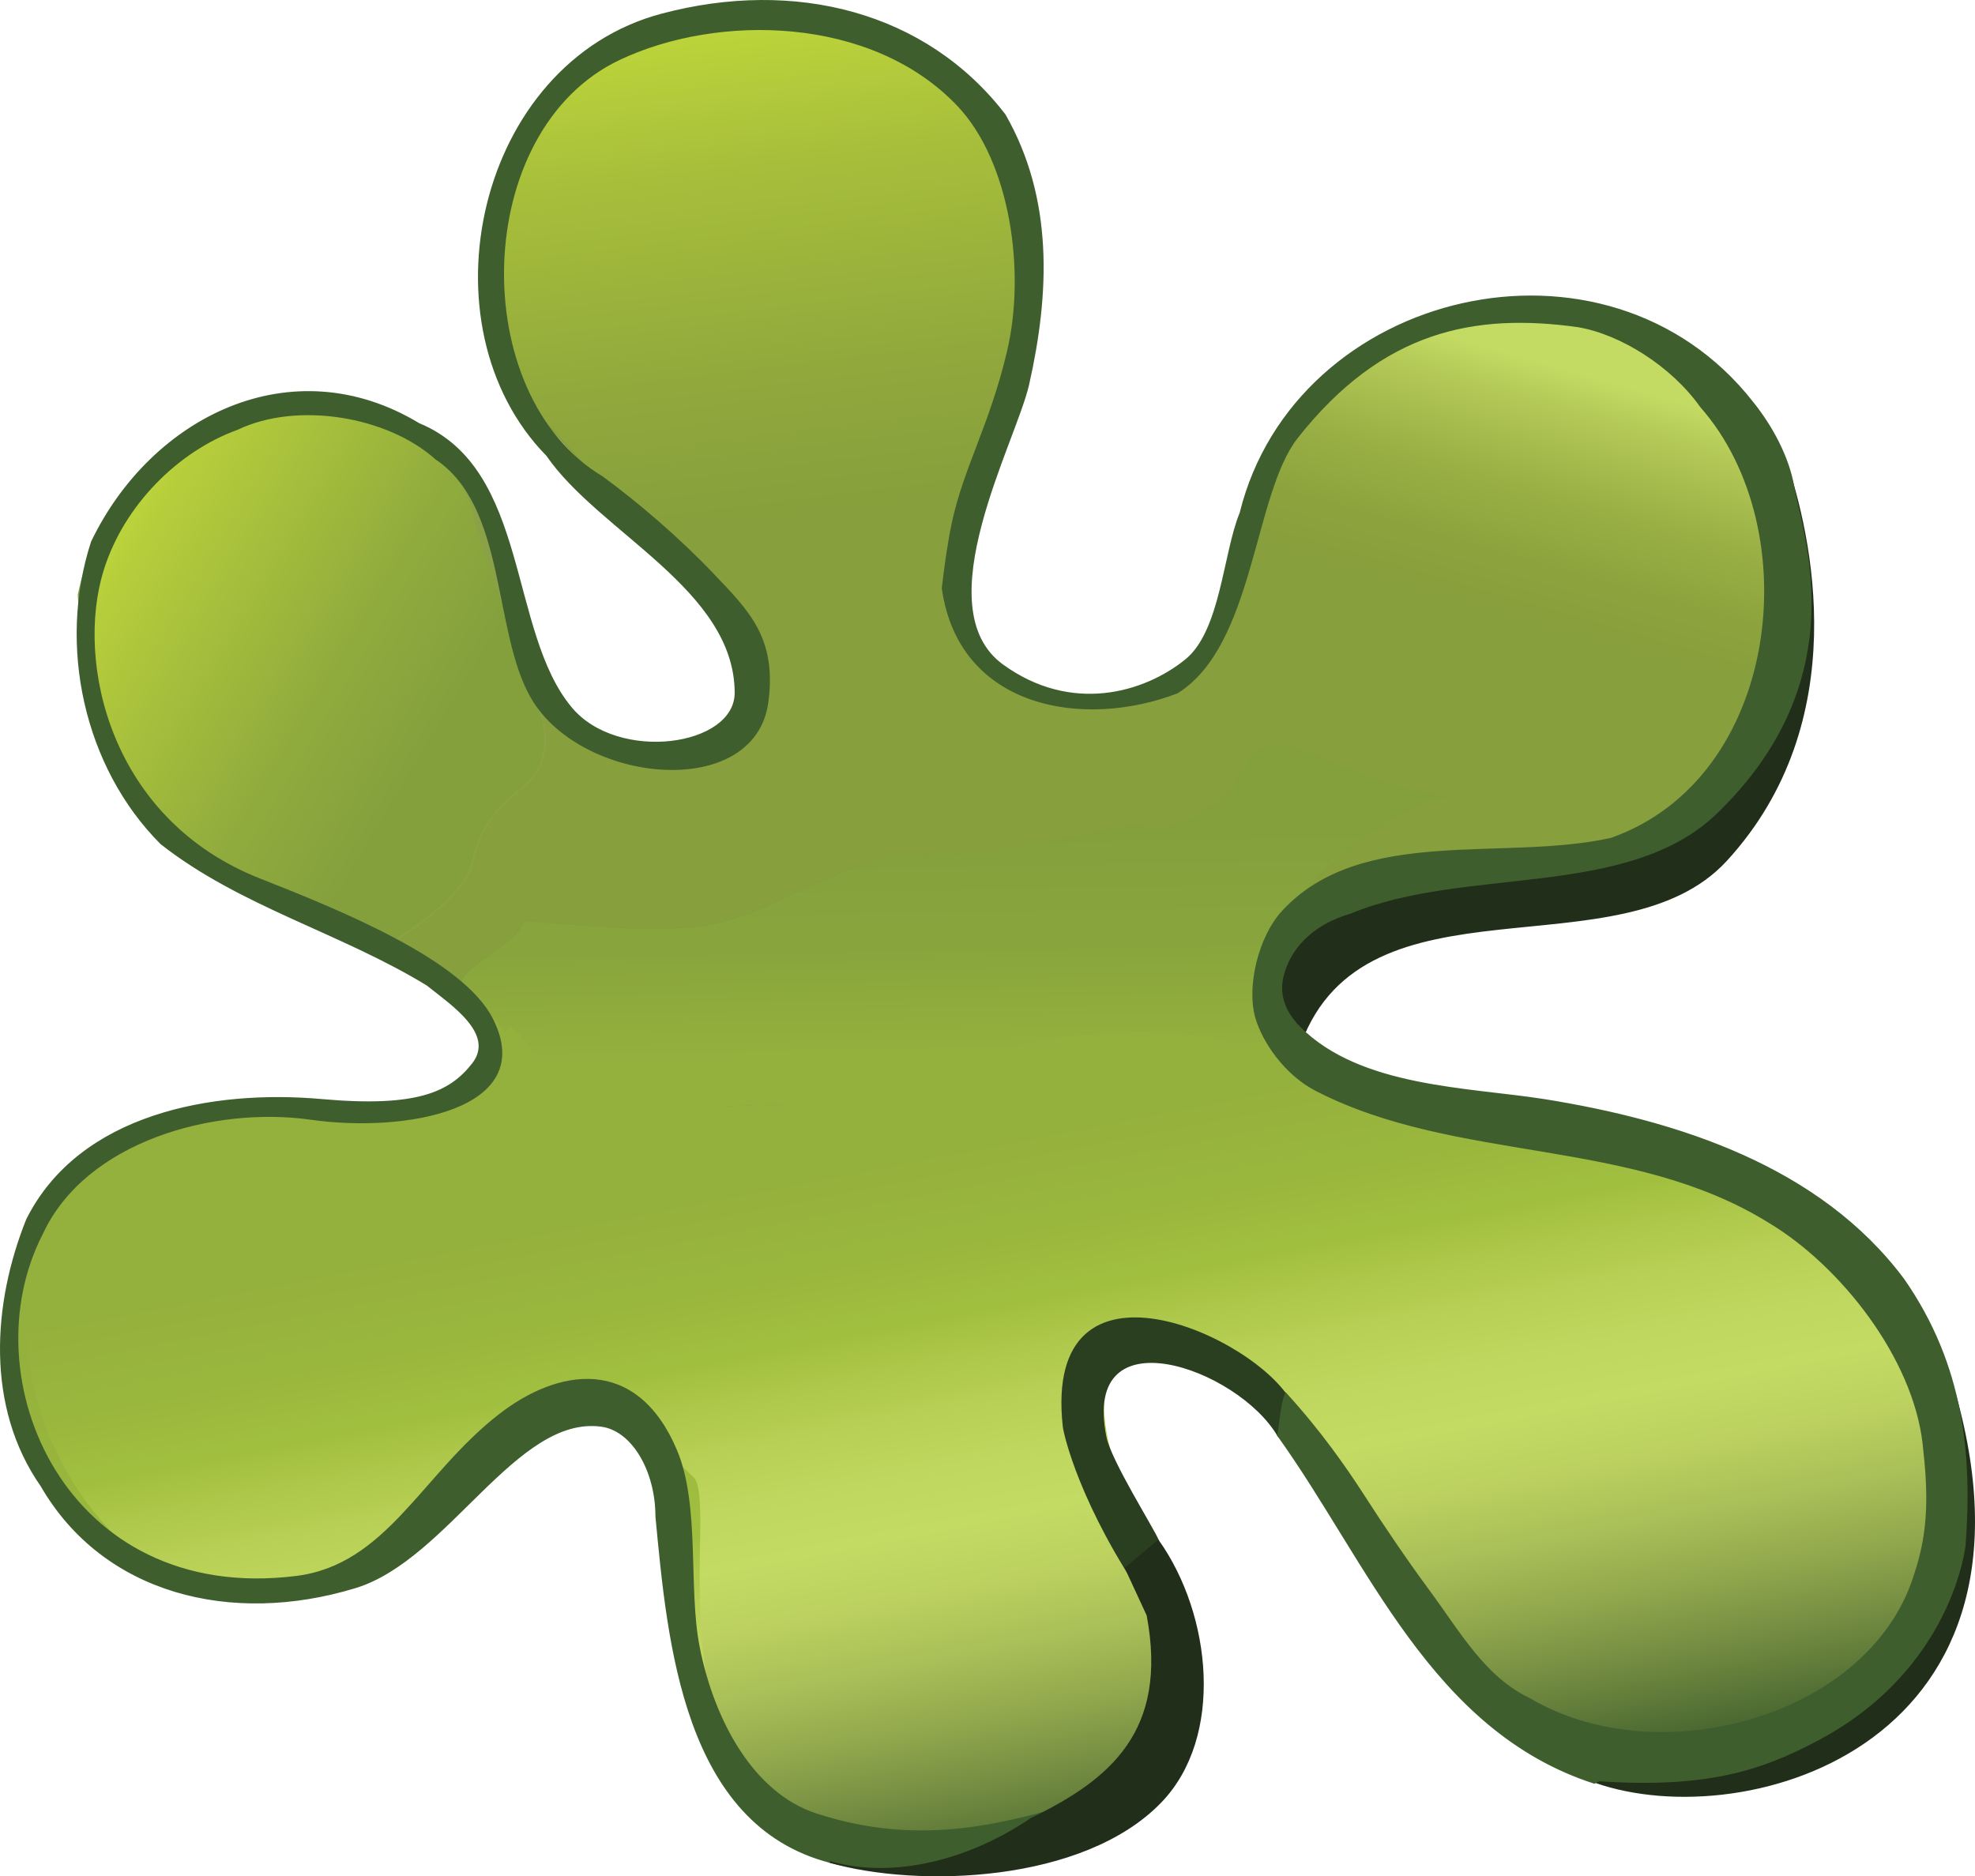 <?xml version="1.0" encoding="UTF-8"?>
<!-- Generator: Adobe Illustrator 16.0.0, SVG Export Plug-In . SVG Version: 6.00 Build 0)  -->
<!DOCTYPE svg PUBLIC "-//W3C//DTD SVG 1.1//EN" "http://www.w3.org/Graphics/SVG/1.1/DTD/svg11.dtd">
<svg version="1.1" id="Layer_1" xmlns="http://www.w3.org/2000/svg" xmlns:xlink="http://www.w3.org/1999/xlink" x="0px" y="0px" width="1000.85px" height="950.958px" viewBox="0 0 1000.85 950.958" enable-background="new 0 0 1000.85 950.958" xml:space="preserve">
<g>
	<g>
		<defs>
			<path id="SVGID_1_" d="M308.17,18.792l-11.244,11.265C264.223,48.592,248.632,87.362,248,127.634v5.178     c0.77,47.82,22.329,96.588,61.02,115.044c18.121,8.577,40.272,50.468,63.373,52.879c21.854,13.397,92.795,45.687,111.054,62.681     c8.458-9.683-7.134-87.46,2.588-94.811c0.355-8.537,26.301-71.731,29.502-88.447c7.727-40.984,0.771-108.249-27.764-137.06     C456.414,11.482,420.587,0.336,386.679,0.336C357.828,0.336,330.302,8.439,308.17,18.792"/>
		</defs>
		<clipPath id="SVGID_2_">
			<use xlink:href="#SVGID_1_" overflow="visible"/>
		</clipPath>
		
			<linearGradient id="SVGID_3_" gradientUnits="userSpaceOnUse" x1="136.267" y1="865.463" x2="176.728" y2="865.463" gradientTransform="matrix(0.798 9.126 9.126 -0.798 -7637.042 -551.247)">
			<stop offset="0" style="stop-color:#AAB977"/>
			<stop offset="0.354" style="stop-color:#A8B773"/>
			<stop offset="0.577" style="stop-color:#A5B46E"/>
			<stop offset="0.978" style="stop-color:#93A654"/>
			<stop offset="1" style="stop-color:#93A654"/>
		</linearGradient>
		<polygon clip-path="url(#SVGID_2_)" fill="url(#SVGID_3_)" points="521.168,-23.534 554.782,360.65 250.075,387.288     216.462,3.103   "/>
	</g>
	<path fill="#93A654" d="M644.258,233.036c28.612-49.44,92.28-77.62,144.883-73.706c58.966,4.308,95.443,48.53,107.576,85.009   c-4.821,3.636,9.96,95.364,5.296,97.538c-68.846,32.564-228.273,5.217-290.242,2.805c-1.187-10.947,24.187-79.001,22.962-89.949   L644.258,233.036z"/>
	<path fill="none" stroke="#93A654" stroke-width="0.85" stroke-miterlimit="10" d="M644.258,233.036   c28.612-49.44,92.28-77.62,144.883-73.706c58.966,4.308,95.443,48.53,107.576,85.009c-4.821,3.636,9.96,95.364,5.296,97.538   c-68.846,32.564-228.273,5.217-290.242,2.805c-1.187-10.947,24.187-79.001,22.962-89.949L644.258,233.036z"/>
	<path fill="#8BA147" d="M123.746,212.208c30.352-14.543,71.137-7.943,95.423,13.912c36.458,24.265,49.302,95.048,59.005,132.711   c-51.022-6.046-172.233,1.502-219.618,29.444c-13.358-18.22-14.663-56.594-13.813-77.5c1.541-38.81,28.1-67.068,52.089-87.263   L123.746,212.208z"/>
	<path fill="none" stroke="#8BA147" stroke-width="0.85" stroke-miterlimit="10" d="M123.746,212.208   c30.352-14.543,71.137-7.943,95.423,13.912c36.458,24.265,49.302,95.048,59.005,132.711   c-51.022-6.046-172.233,1.502-219.618,29.444c-13.358-18.22-14.663-56.594-13.813-77.5c1.541-38.81,28.1-67.068,52.089-87.263   L123.746,212.208z"/>
	<path fill="#879F3C" d="M588.77,347.568c38.889-24.266,21.617-40.865,43.473-77.343c1.225,10.988,13.478-44.421,21.421-52.088   c103.229-99.514,168.359-57.661,216.732-17.627c27.547,22.725,33.198,137.02,30.669,130.183   c15.729,42.563-28.771,68.884-62.76,90.74c-36.438,29.126-77.382,6.284-115.717,17.191c-96.273,27.467-88.646,23.99-110.501,37.348   c-13.358-7.271-21.499-49.679-34.857-58.175c-36.438,7.272-74.122,15.769-111.746,15.769c-38.868,0-69.26,27.942-106.884,35.214   c-30.352,3.675-100.897,41.932-130.064,29.483c-98.584-41.814-148.164-78.963-172.054-118.366   c6.481,10.749,138.125-84.298,218.214-25.412c31.083,22.921,85.108,46.318,114.255,1.343   c-6.066-24.266-31.123-54.697-49.698-69.596c26.954,21.538,57.623-29.799,72.186,0.591c27.98-7.271,56.554,23.081,66.257,0   c8.497,60.745,61.081,81.532,108.465,63.353L588.77,347.568z"/>
	<g>
		<defs>
			<path id="SVGID_4_" d="M627.974,394.124c-6.877,13.596-37.386,32.169-50.744,23.673c-36.438,7.272-74.082,15.769-111.746,15.769     c-38.868,0-69.26,27.942-106.884,35.252c-30.352,3.636-61.969,0-93.526-2.41c-1.167,13.358-46.872,27.626-27.685,40.786     c12.015,8.26,10.927,19.602,12.134,32.96c6.086-4.86,1.738,23.437,5.236,29.522c15.037,26.36,83.191-3.716,114.768-8.576     c37.388-1.818,74.774-1.106,112.141-0.316c62.069,1.186,123.938,2.45,185.432-8.141c-8.497-13.438-16.994-25.531-26.716-38.889     c3.636-15.809,7.272-32.803,10.908-48.611c8.457-18.22,63.786-63.826,81.849-61.099c-45.332-6.758-68.965-26.083-85.327-26.083     C640.107,377.96,633.942,382.268,627.974,394.124"/>
		</defs>
		<clipPath id="SVGID_5_">
			<use xlink:href="#SVGID_4_" overflow="visible"/>
		</clipPath>
		
			<linearGradient id="SVGID_6_" gradientUnits="userSpaceOnUse" x1="160.411" y1="876.278" x2="200.887" y2="876.278" gradientTransform="matrix(0.085 4.84 4.84 -0.085 -3781.295 -321.452)">
			<stop offset="0" style="stop-color:#84A03D"/>
			<stop offset="0.214" style="stop-color:#84A03D"/>
			<stop offset="0.508" style="stop-color:#88A53D"/>
			<stop offset="0.802" style="stop-color:#95B13D"/>
			<stop offset="1" style="stop-color:#95B13D"/>
		</linearGradient>
		<polygon clip-path="url(#SVGID_5_)" fill="url(#SVGID_6_)" points="732.981,368.989 736.974,595.998 218.358,605.047     214.407,378.039   "/>
	</g>
	<path fill="none" stroke="#84A03D" stroke-width="0.85" stroke-miterlimit="10" d="M465.483,433.565   c37.624,0,75.308-8.497,111.746-15.769c13.358,8.497,43.867-10.117,50.744-23.673c18.813-37.031,38.493,0,105.167,9.92   c-18.063-2.727-73.313,42.879-81.849,61.099c-3.636,15.769-7.272,32.803-10.908,48.611c9.722,13.357,18.219,25.49,26.756,38.848   c-98.428,16.994-198.021,3.637-297.613,8.498c-31.577,4.86-99.731,34.897-114.768,8.576c-3.498-6.086,0.85-34.383-5.236-29.522   c-1.207-13.358-0.119-24.7-12.134-32.96c-19.187-13.122,26.459-27.428,27.685-40.786c31.557,2.372,63.174,6.007,93.526,2.372   C396.263,461.507,426.615,433.565,465.483,433.565z"/>
	<path fill="#95B13D" d="M242.091,513.161c6.067-4.86,20.966,24.899,28.259,20.038c24.305,18.218,67.62,32.762,99.177,27.901   c99.593-4.861,199.186,8.496,297.573-8.498c72.877,33.988,159.112,23.081,229.538,66.831c-2.411,4.781-7.271,15.769-9.722,21.854   c-204.008,7.271-409.299,0-613.347,3.636c-48.551,4.862-88.666-23.08-129.945-40.113c-36.458,15.809-74.101,27.981-112.951,32.803   c21.856-47.386,84.516-84.852,133.107-75.129c36.419,7.271,54.361,4.545,82.283-19.721L242.091,513.161z"/>
	<path fill="none" stroke="#95B13D" stroke-width="0.85" stroke-miterlimit="10" d="M242.091,513.161   c6.067-4.86,20.966,24.899,28.259,20.038c24.305,18.218,67.62,32.762,99.177,27.901c99.593-4.861,199.186,8.496,297.573-8.498   c72.877,33.988,159.112,23.081,229.538,66.831c-2.411,4.781-7.271,15.769-9.722,21.854c-204.008,7.271-409.299,0-613.347,3.636   c-48.551,4.862-88.666-23.08-129.945-40.113c-36.458,15.809-74.101,27.981-112.951,32.803   c21.856-47.386,84.516-84.852,133.107-75.129c36.419,7.271,54.361,4.545,82.283-19.721L242.091,513.161z"/>
	<g>
		<defs>
			<path id="SVGID_7_" d="M111.691,562.522c-41.358-4.622-81.67,43.236-97.32,69.677c-32.466,55.132,24.523,191.479,126.407,173.932     c80.228-13.872,80.82-71.651,123.366-85.84c41.634-13.872,50.251-0.75,79.082,26.163     c18.89,17.666-59.342,269.968,229.498,161.127c21.737-8.182,10.435-98.763,22.33-75.327     c-108.169-213.492,13.081-141.327,51.969-121.883c13.358,14.584,28.219,42.763,39.917,59.282     c52.563,74.456,95.8,153.302,231.831,98.21c31.536-12.806,54.38-106.786,52.642-143.027     c-2.095-43.947-36.438-85.958-72.838-107.813c-2.41,4.86-7.153-9.841-13.556-11.383c-133.344-32.13-400.07,17.271-604.118,20.946     c-48.611,4.781-91.135-47.86-132.455-64.854L111.691,562.522z"/>
		</defs>
		<clipPath id="SVGID_8_">
			<use xlink:href="#SVGID_7_" overflow="visible"/>
		</clipPath>
		
			<linearGradient id="SVGID_9_" gradientUnits="userSpaceOnUse" x1="190.485" y1="866.479" x2="230.955" y2="866.479" gradientTransform="matrix(2.434 11.45 11.45 -2.434 -9969.445 422.809)">
			<stop offset="0" style="stop-color:#95B13D"/>
			<stop offset="0.214" style="stop-color:#95B13D"/>
			<stop offset="0.392" style="stop-color:#99B63D"/>
			<stop offset="0.56" style="stop-color:#A1BF3F"/>
			<stop offset="0.579" style="stop-color:#A8C445"/>
			<stop offset="0.628" style="stop-color:#B7CF54"/>
			<stop offset="0.675" style="stop-color:#C0D75F"/>
			<stop offset="0.72" style="stop-color:#C3DB63"/>
			<stop offset="1" style="stop-color:#C3DB63"/>
		</linearGradient>
		<polygon clip-path="url(#SVGID_8_)" fill="url(#SVGID_9_)" points="930.31,356.302 1066.42,996.582 24.746,1218.017     -111.345,577.699   "/>
	</g>
	<g>
		<defs>
			<path id="SVGID_10_" d="M345.774,9.941c-35.292,8.299-72.56,43.749-82.816,66.039c-13.556,29.562-11.165,110.698-11.165,110.698     l128.364,142.315l106.035-7.429l-1.817-31.617c0,0,40.924-169.308,38.117-167.412c-0.69,0.395-21.933-54.657-35.331-75.406     C470.246,21.006,403.555,8.241,365.357,8.241C357.334,8.241,350.577,8.794,345.774,9.941"/>
		</defs>
		<clipPath id="SVGID_11_">
			<use xlink:href="#SVGID_10_" overflow="visible"/>
		</clipPath>
		
			<linearGradient id="SVGID_12_" gradientUnits="userSpaceOnUse" x1="128.88" y1="867.32" x2="169.347" y2="867.32" gradientTransform="matrix(0.984 8.012 8.012 -0.984 -6708.579 -172.471)">
			<stop offset="0" style="stop-color:#BED73A"/>
			<stop offset="0.23" style="stop-color:#A8BF3B"/>
			<stop offset="0.589" style="stop-color:#8FA73C"/>
			<stop offset="0.802" style="stop-color:#879F3C"/>
			<stop offset="1" style="stop-color:#879F3C"/>
		</linearGradient>
		<polygon clip-path="url(#SVGID_11_)" fill="url(#SVGID_12_)" points="521.189,-25.114 564.088,324.25 253.513,362.389     210.612,12.984   "/>
	</g>
	<path fill="none" stroke="#879F3C" stroke-width="0.85" stroke-miterlimit="10" d="M487.142,47.13   C466.669,15.552,373.341,3.419,345.734,9.941c-35.232,8.299-72.56,43.71-82.796,66.039   c-13.516,29.562-11.125,110.698-11.125,110.698l128.364,142.315l106.036-7.429l-1.857-31.657c0,0,40.903-169.268,38.157-167.411   C521.82,122.931,500.539,67.878,487.142,47.13z"/>
	<g>
		<defs>
			<path id="SVGID_13_" d="M655.916,216.873c-10.117,22.764-12.845,20.63-16.006,44.185c-2.056,14.899-24.188,72.046,117.021,95.719     c74.419,19.523,135.755-17.468,137.85-29.562c10.947-63.787-5.889-111.528-36.795-140.616     c-23-20.867-52.482-29.364-81.887-29.364C723.022,157.235,670.184,184.781,655.916,216.873"/>
		</defs>
		<clipPath id="SVGID_14_">
			<use xlink:href="#SVGID_13_" overflow="visible"/>
		</clipPath>
		
			<linearGradient id="SVGID_15_" gradientUnits="userSpaceOnUse" x1="249.792" y1="820.483" x2="290.252" y2="820.483" gradientTransform="matrix(1.398 -4.876 -4.876 -1.398 4387.472 2718.686)">
			<stop offset="0" style="stop-color:#879F3C"/>
			<stop offset="0.236" style="stop-color:#879F3C"/>
			<stop offset="0.375" style="stop-color:#8CA33D"/>
			<stop offset="0.555" style="stop-color:#9AB045"/>
			<stop offset="0.757" style="stop-color:#B3C856"/>
			<stop offset="0.857" style="stop-color:#C3DB63"/>
			<stop offset="1" style="stop-color:#C3DB63"/>
		</linearGradient>
		<polygon clip-path="url(#SVGID_14_)" fill="url(#SVGID_15_)" points="557.706,359.662 637.776,80.406 963.783,173.873     883.715,453.128   "/>
	</g>
	<g>
		<defs>
			<path id="SVGID_16_" d="M258.118,520.947c-1.423,0.316-1.917,3.003-1.186,8.854c4.01,33.869-76.77,43.67-100.286,33.988     l-36.774,0.829c-41.398-4.663-81.709,43.274-97.3,69.676C-9.954,689.385,47.095,825.851,148.96,808.185     c80.247-13.872,80.86-71.612,123.345-85.8c41.655-13.872,50.27-0.752,79.042,26.162     c18.911,17.667-59.281,270.008,229.519,161.128c21.737-8.141,10.473-98.724,22.368-75.327     c-108.129-213.491,13.122-141.326,51.932-121.883c13.357,14.544,28.296,42.762,39.916,59.281     c52.563,74.498,95.799,153.302,231.869,98.21c31.499-12.805,78.45-85.247,58.057-148.045     c-13.516-41.853-35.648-83.982-72.087-105.838c-2.41,4.9-13.357-6.798-19.68-8.378c-84.575-20.354-193.852-42.288-225.705-61.89     C559.8,479.49,390.809,579.319,316.193,580.584c-8.833,0.908-21.46-14.426-32.862-29.799     c-10.77-14.544-20.413-29.088-24.583-29.839H258.118z"/>
		</defs>
		<clipPath id="SVGID_17_">
			<use xlink:href="#SVGID_16_" overflow="visible"/>
		</clipPath>
		
			<linearGradient id="SVGID_18_" gradientUnits="userSpaceOnUse" x1="190.157" y1="869.103" x2="230.63" y2="869.103" gradientTransform="matrix(2.243 11.538 11.538 -2.243 -10008.202 239.89)">
			<stop offset="0" style="stop-color:#95B13D"/>
			<stop offset="0.214" style="stop-color:#95B13D"/>
			<stop offset="0.305" style="stop-color:#99B63D"/>
			<stop offset="0.39" style="stop-color:#A1BF3F"/>
			<stop offset="0.416" style="stop-color:#A8C445"/>
			<stop offset="0.483" style="stop-color:#B7CF54"/>
			<stop offset="0.549" style="stop-color:#C0D75F"/>
			<stop offset="0.61" style="stop-color:#C3DB63"/>
			<stop offset="0.675" style="stop-color:#BCD15F"/>
			<stop offset="0.748" style="stop-color:#A9BF58"/>
			<stop offset="0.824" style="stop-color:#8FA64C"/>
			<stop offset="0.903" style="stop-color:#6E873F"/>
			<stop offset="0.982" style="stop-color:#486630"/>
			<stop offset="1" style="stop-color:#3E5F2D"/>
		</linearGradient>
		<polygon clip-path="url(#SVGID_17_)" fill="url(#SVGID_18_)" points="968.447,289.314 1106.375,998.914 26.999,1208.731     -110.93,499.131   "/>
	</g>
	<path fill="#2A3F1F" d="M538.993,722.938c-10.276-94.336,97.517-45.291,115.223-12.015c3.083,5.771-3.438,21.935-6.56,16.561   c-20.078-34.305-100.206-63.116-87.401,0.79c2.471,12.37,24.246,46.595,26.656,52.643l-5.413,31.261   C547.746,763.25,539.486,727.208,538.993,722.938"/>
	<path fill="none" stroke="#2A3F1F" stroke-width="0.85" stroke-miterlimit="10" d="M538.993,722.938   c-10.276-94.336,97.517-45.291,115.223-12.015c3.083,5.771-3.438,21.935-6.56,16.561c-20.078-34.305-100.206-63.116-87.401,0.79   c2.471,12.37,24.246,46.595,26.656,52.643l-5.413,31.261C547.746,763.25,539.486,727.208,538.993,722.938z"/>
	<g>
		<defs>
			<path id="SVGID_19_" d="M39.823,301.408c3.753,67.423,11.698,115.164,73.292,143.698c61.593,28.495,77.935,36.872,77.935,36.872     s44.027-23.474,48.611-45.685c4.604-22.172,19.268-32.25,27.23-38.969c7.964-6.718,12.667-21.143,6.758-36.951     c0,0-32.703-93.784-33.138-97.973c-0.415-4.189-7.944-44.422-72.481-57.385C119.834,209.206,57.015,222.207,39.823,301.408"/>
		</defs>
		<clipPath id="SVGID_20_">
			<use xlink:href="#SVGID_19_" overflow="visible"/>
		</clipPath>
		
			<linearGradient id="SVGID_21_" gradientUnits="userSpaceOnUse" x1="122.071" y1="873.494" x2="162.549" y2="873.494" gradientTransform="matrix(5.354 3.217 3.217 -5.354 -3417.057 4559.714)">
			<stop offset="0" style="stop-color:#BED73A"/>
			<stop offset="0.088" style="stop-color:#B6CD3B"/>
			<stop offset="0.549" style="stop-color:#90AB3D"/>
			<stop offset="0.791" style="stop-color:#84A03D"/>
			<stop offset="1" style="stop-color:#84A03D"/>
		</linearGradient>
		<polygon clip-path="url(#SVGID_20_)" fill="url(#SVGID_21_)" points="103.412,99.179 401.835,278.485 215.968,587.817     -82.455,408.51   "/>
	</g>
	<path fill="none" stroke="#8BA147" stroke-width="0.85" stroke-miterlimit="10" d="M273.648,360.333   c0,0-32.743-93.744-33.138-97.933c-0.415-4.189-7.982-44.382-72.481-57.424c-48.195,4.229-111.054,17.23-128.206,96.431   c3.753,67.462,11.737,115.204,73.332,143.698c61.553,28.495,77.895,36.872,77.895,36.872s43.988-23.474,48.611-45.685   c4.604-22.211,19.268-32.29,27.23-38.969C274.854,390.607,279.558,376.182,273.648,360.333z"/>
	<path fill="#212E1A" d="M904.541,232.602c13.122,38.572,34.938,132.87-29.759,203.414c-53.433,58.254-182.942,3.636-215.863,92.796   c2.055-5.691-15.532-20.709-10.71-31.024c6.956-14.979,4.821-23.277,27.428-34.344c56.673-27.743,139.667-5.572,188.199-51.732   c49.835-40.074,45.448-91.689,44.935-165.158L904.541,232.602z"/>
	<path fill="none" stroke="#212E1A" stroke-width="0.85" stroke-miterlimit="10" d="M904.541,232.602   c13.122,38.572,34.938,132.87-29.759,203.414c-53.433,58.254-182.942,3.636-215.863,92.796c2.055-5.691-15.532-20.709-10.71-31.024   c6.956-14.979,4.821-23.277,27.428-34.344c56.673-27.743,139.667-5.572,188.199-51.732c49.835-40.074,45.448-91.689,44.935-165.158   L904.541,232.602z"/>
	<path fill="#212E1A" d="M916.004,870.115c60.111-12.963,80.227-143.816,74.693-163.616   c50.982,181.203-111.448,224.598-185.59,195.431c32.841-12.172,73.311-16.52,104.889-32.328L916.004,870.115z"/>
	<path fill="none" stroke="#212E1A" stroke-width="0.85" stroke-miterlimit="10" d="M916.004,870.115   c60.111-12.963,80.227-143.816,74.693-163.616c50.982,181.203-111.448,224.598-185.59,195.431   c32.841-12.172,73.311-16.52,104.889-32.328L916.004,870.115z"/>
	<path fill="#3E5F2D" d="M277.226,230.744c-64.361-65.605-35.452-198.71,58.312-223.451c66.969-17.746,133.581-1.226,173.655,50.981   c24.326,42.524,22.33,90.385,11.896,136.624c-6.64,29.207-53.136,113.149-13.042,142.236c34.738,25.175,71.789,14.465,92.854-2.569   c18.061-14.583,19.247-53.945,27.744-74.615c27.941-112.99,185.393-150.654,259.494-55.923   c9.722,12.134,17.981,27.349,20.67,42.486c4.387,24.938,31.616,97.3-39.047,165.514c-45.055,43.473-127.337,26.4-185.67,50.705   c-16.994,4.861-29.166,15.729-33.435,29.839c-1.344,4.347-4.506,15.729,8.062,28.258c30.551,30.588,84.892,30.55,123.78,36.636   c68.017,10.908,139.667,34.026,182.192,91.095c30.352,43.751,34.305,88.963,30.984,134.412c0,0-6.245,62.442-74.3,98.645   c-28.376,15.136-55.962,24.424-110.975,20.748l-2.45,1.226c-82.521-26.717-114.137-111.727-160.297-176.105   c1.224-6.087,1.502-15.059,3.952-21.145c17.507,19.128,30.55,38.02,38.65,50.547c10.908,17.034,23.159,34.977,33.791,49.362   c15.61,21.104,28.1,43.908,51.14,54.854c65.604,38.851,173.498,9.21,195.393-63.667c7.312-21.935,6.955-41.023,4.149-65.724   c-4.979-43.71-41.655-90.425-78.094-112.279c-70.426-43.75-158.004-30.114-229.538-66.831   c-15.808-8.101-26.992-24.621-30.549-36.912c-4.467-15.57,1.54-40.785,13.357-53.63c39.877-43.394,111.923-24.819,166.581-36.991   c86.235-30.392,100.186-156.978,45.527-218.946c-14.544-20.63-40.548-37.11-62.442-40.746   c-52.247-7.272-99.158,1.66-142.275,56.397c-22.566,28.652-21.895,104.967-60.744,129.233   c-47.346,18.219-110.342,7.825-118.859-52.879c1.225-10.908,3.122-24.266,5.236-33.829c6.067-27.745,18.813-48.375,27.763-85.918   c9.663-40.588,1.779-96.471-25.175-124.926C441.929,7.451,363.619,6.344,313.723,30.057   c-75.642,35.964-77.895,170.375-8.654,211.674c18.199,13.318,39.046,31.222,56.376,49.44   c17.765,18.654,31.833,32.329,27.506,64.657c-6.679,49.875-94.297,41.181-119.472-2.174   c-19.504-33.633-12.132-96.866-48.551-121.171c-24.326-21.856-70.289-29.602-100.641-15.058   c-30.352,10.948-58.036,38.572-68.232,71.731c-14.287,46.396,3.141,126.388,79.516,156.463   c42.564,16.756,103.229,41.616,117.97,71.137c22.745,45.488-44.481,57.068-91.866,50.351   c-49.046-6.996-114.532,10.827-136.388,58.214c-37.644,72.837,11.501,188.436,128.7,173.853   c46.22-5.69,63.985-51.653,103.031-82.006c29.74-23.159,69.321-30.035,89.635,17.903c11.856,28.02,5.591,69.991,11.5,99.751   c7.449,37.781,27.605,74.181,59.083,84.575c55.29,18.18,98.466,3.872,133.996-5.612c-16.638,4.426-66.849,45.488-126.665,29.917   c-73.865-19.247-81.906-110.737-87.994-175.078c0-23.08-11.935-43.829-27.843-45.963c-43.373-5.849-77.856,67.66-124.846,81.888   c-62.681,19.049-127.356,3.083-158.914-51.535c-27.961-40.074-24.326-92.321-7.293-134.846   c26.716-53.433,94.179-65.645,149.37-60.704c48.334,4.308,65.071-3.596,76.532-18.22c12.055-15.413-10.927-30.353-23.06-40.113   c-43.75-26.716-94.752-40.074-134.846-71.612c-38.85-38.889-52.129-100.621-35.135-152.828   c30.353-63.154,101.333-98.724,165.692-59.835c55.883,23.042,44.718,105.086,77.204,143.975   c23.673,28.337,83.449,19.919,83.292-7.825C372.491,298.522,303.922,269.593,277.226,230.744"/>
	<path fill="none" stroke="#3E5F2D" stroke-width="0.85" stroke-miterlimit="10" d="M277.226,230.744   c-64.361-65.605-35.452-198.71,58.312-223.451c66.969-17.746,133.581-1.226,173.655,50.981   c24.326,42.524,22.33,90.385,11.896,136.624c-6.64,29.207-53.136,113.149-13.042,142.236c34.738,25.175,71.789,14.465,92.854-2.569   c18.061-14.583,19.247-53.945,27.744-74.615c27.941-112.99,185.393-150.654,259.494-55.923   c9.722,12.134,17.981,27.349,20.67,42.486c4.387,24.938,31.616,97.3-39.047,165.514c-45.055,43.473-127.337,26.4-185.67,50.705   c-16.994,4.861-29.166,15.729-33.435,29.839c-1.344,4.347-4.506,15.729,8.062,28.258c30.551,30.588,84.892,30.55,123.78,36.636   c68.017,10.908,139.667,34.026,182.192,91.095c30.352,43.751,34.305,88.963,30.984,134.412c0,0-6.245,62.442-74.3,98.645   c-28.376,15.136-55.962,24.424-110.975,20.748l-2.45,1.226c-82.521-26.717-114.137-111.727-160.297-176.105   c1.224-6.087,1.502-15.059,3.952-21.145c17.507,19.128,30.55,38.02,38.65,50.547c10.908,17.034,23.159,34.977,33.791,49.362   c15.61,21.104,28.1,43.908,51.14,54.854c65.604,38.851,173.498,9.21,195.393-63.667c7.312-21.935,6.955-41.023,4.149-65.724   c-4.979-43.71-41.655-90.425-78.094-112.279c-70.426-43.75-158.004-30.114-229.538-66.831   c-15.808-8.101-26.992-24.621-30.549-36.912c-4.467-15.57,1.54-40.785,13.357-53.63c39.877-43.394,111.923-24.819,166.581-36.991   c86.235-30.392,100.186-156.978,45.527-218.946c-14.544-20.63-40.548-37.11-62.442-40.746   c-52.247-7.272-99.158,1.66-142.275,56.397c-22.566,28.652-21.895,104.967-60.744,129.233   c-47.346,18.219-110.342,7.825-118.859-52.879c1.225-10.908,3.122-24.266,5.236-33.829c6.067-27.745,18.813-48.375,27.763-85.918   c9.663-40.588,1.779-96.471-25.175-124.926C441.929,7.451,363.619,6.344,313.723,30.057   c-75.642,35.964-77.895,170.375-8.654,211.674c18.199,13.318,39.046,31.222,56.376,49.44   c17.765,18.654,31.833,32.329,27.506,64.657c-6.679,49.875-94.297,41.181-119.472-2.174   c-19.504-33.633-12.132-96.866-48.551-121.171c-24.326-21.856-70.289-29.602-100.641-15.058   c-30.352,10.948-58.036,38.572-68.232,71.731c-14.287,46.396,3.141,126.388,79.516,156.463   c42.564,16.756,103.229,41.616,117.97,71.137c22.745,45.488-44.481,57.068-91.866,50.351   c-49.046-6.996-114.532,10.827-136.388,58.214c-37.644,72.837,11.501,188.436,128.7,173.853   c46.22-5.69,63.985-51.653,103.031-82.006c29.74-23.159,69.321-30.035,89.635,17.903c11.856,28.02,5.591,69.991,11.5,99.751   c7.449,37.781,27.605,74.181,59.083,84.575c55.29,18.18,98.466,3.872,133.996-5.612c-16.638,4.426-66.849,45.488-126.665,29.917   c-73.865-19.247-81.906-110.737-87.994-175.078c0-23.08-11.935-43.829-27.843-45.963c-43.373-5.849-77.856,67.66-124.846,81.888   c-62.681,19.049-127.356,3.083-158.914-51.535c-27.961-40.074-24.326-92.321-7.293-134.846   c26.716-53.433,94.179-65.645,149.37-60.704c48.334,4.308,65.071-3.596,76.532-18.22c12.055-15.413-10.927-30.353-23.06-40.113   c-43.75-26.716-94.752-40.074-134.846-71.612c-38.85-38.889-52.129-100.621-35.135-152.828   c30.353-63.154,101.333-98.724,165.692-59.835c55.883,23.042,44.718,105.086,77.204,143.975   c23.673,28.337,83.449,19.919,83.292-7.825C372.491,298.522,303.922,269.593,277.226,230.744z"/>
	<path fill="#212E1A" d="M586.951,780.955c26.677,37.624,33.079,99.396,1.186,132.356c-39.303,40.667-122.949,43.156-167.588,30.392   c33.019,9.445,71.631-1.225,102.023-21.895c40.073-19.404,70.07-44.065,58.926-103.189l-11.086-23.949L586.951,780.955z"/>
	<path fill="none" stroke="#212E1A" stroke-width="0.85" stroke-miterlimit="10" d="M586.951,780.955   c26.677,37.624,33.079,99.396,1.186,132.356c-39.303,40.667-122.949,43.156-167.588,30.392   c33.019,9.445,71.631-1.225,102.023-21.895c40.073-19.404,70.07-44.065,58.926-103.189l-11.086-23.949L586.951,780.955z"/>
</g>
</svg>